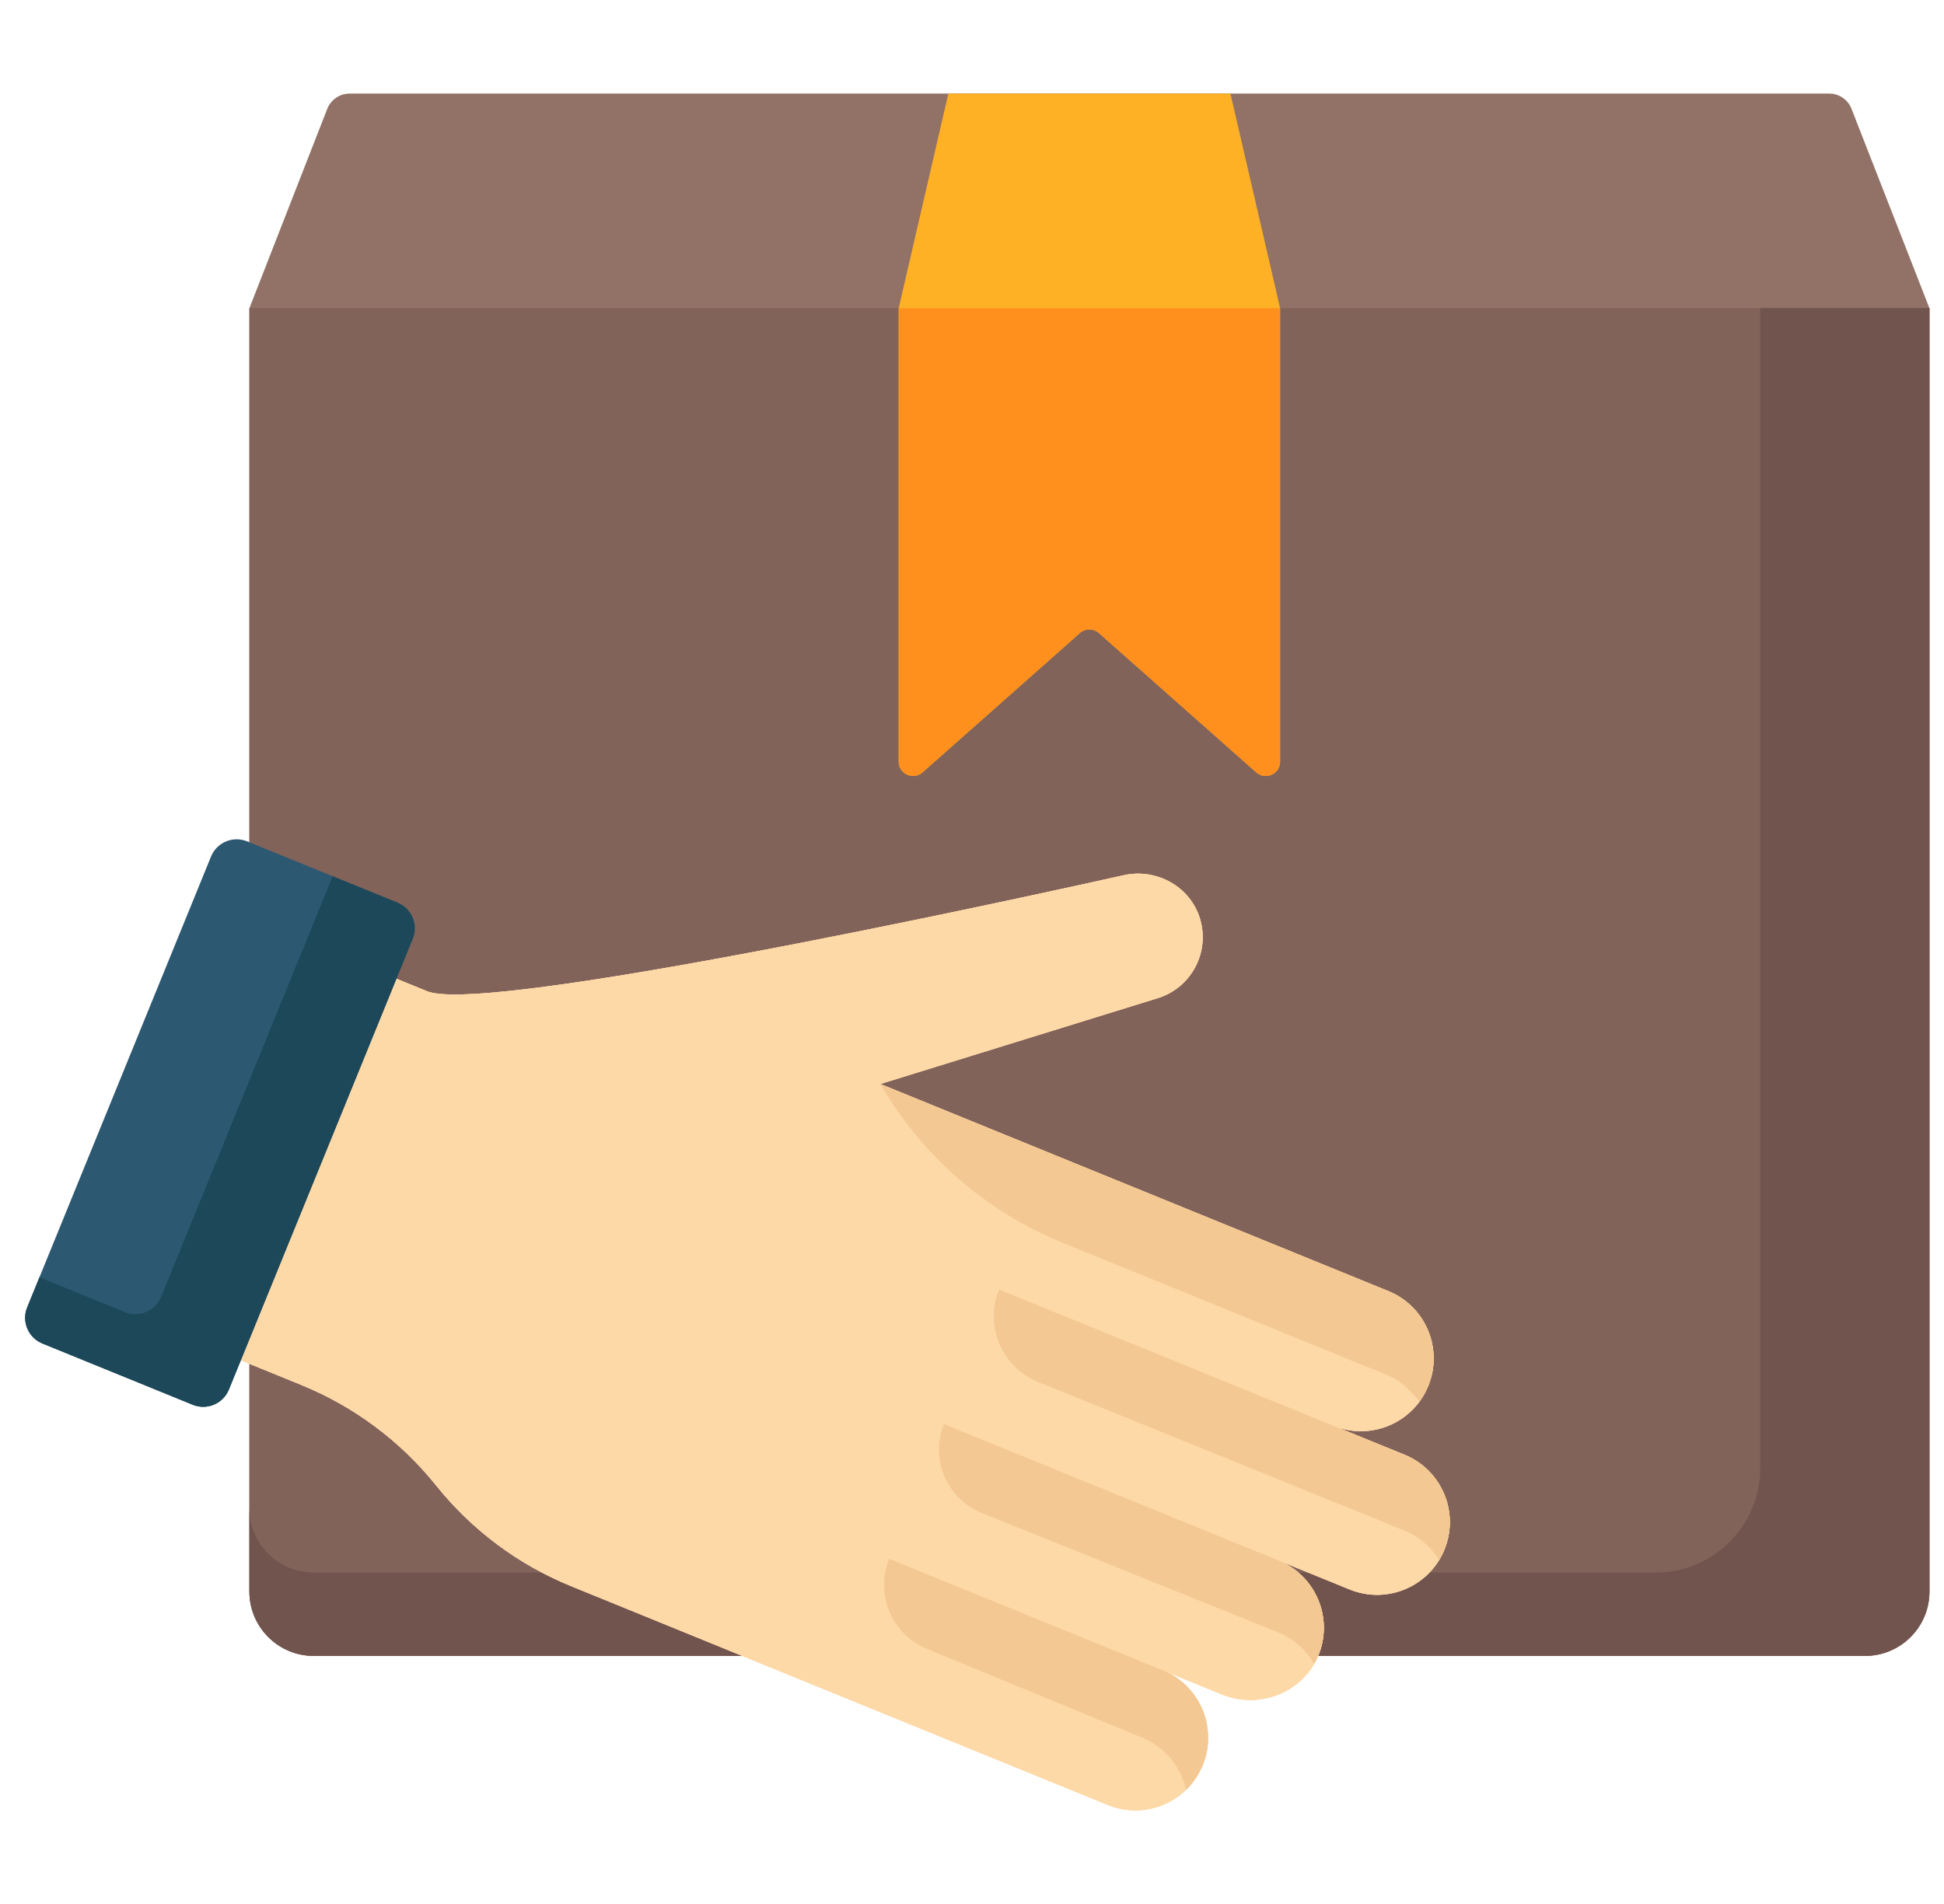 <svg width="49" height="48" viewBox="0 0 49 48" fill="none" xmlns="http://www.w3.org/2000/svg">
<g clip-path="url(#clip0)">
<path d="M46.106 2.359H8.813C8.564 2.359 8.34 2.512 8.249 2.744L6.286 7.77V40.123C6.286 41.019 7.013 41.746 7.91 41.746H47.009C47.906 41.746 48.633 41.019 48.633 40.123V7.77L46.669 2.744C46.579 2.512 46.355 2.359 46.106 2.359Z" fill="#927266"/>
<path d="M47.009 41.746H7.91C7.013 41.746 6.286 41.019 6.286 40.123V7.771H48.633V40.123C48.633 41.019 47.906 41.746 47.009 41.746Z" fill="#82635A"/>
<path d="M44.368 7.77V37.008C44.368 38.464 43.187 39.645 41.731 39.645H7.91C7.013 39.645 6.286 38.918 6.286 38.022V40.122C6.286 41.019 7.013 41.746 7.91 41.746H47.009C47.906 41.746 48.633 41.019 48.633 40.122V7.77H44.368Z" fill="#72544E"/>
<path d="M30.244 23.153C30.506 24.006 30.027 24.902 29.183 25.163L22.188 27.328L22.601 27.496L27.269 29.4L34.995 32.55C35.932 32.932 36.383 34.002 36 34.94C35.618 35.877 34.548 36.327 33.611 35.945L35.403 36.675C36.34 37.058 36.79 38.128 36.408 39.065C36.026 40.002 34.956 40.453 34.018 40.07L32.227 39.34C33.153 39.718 33.603 40.767 33.245 41.696C32.875 42.655 31.756 43.107 30.804 42.719L29.31 42.11C30.247 42.492 30.698 43.562 30.315 44.499C29.933 45.437 28.863 45.887 27.926 45.504L14.393 39.986C13.063 39.444 11.894 38.572 10.995 37.451C10.097 36.331 8.928 35.459 7.598 34.916L1.986 32.628L5.909 23.009L10.766 24.99C12.393 25.653 28.341 22.061 28.341 22.061C29.16 21.889 29.998 22.353 30.244 23.153Z" fill="#FED9A8"/>
<path d="M30.244 23.153C30.506 24.006 30.027 24.902 29.183 25.163L22.188 27.328L22.601 27.496L27.269 29.4L34.995 32.55C35.932 32.932 36.383 34.002 36 34.94C35.618 35.877 34.548 36.327 33.611 35.945L35.403 36.675C36.34 37.058 36.79 38.128 36.408 39.065C36.026 40.002 34.956 40.453 34.018 40.07L32.227 39.34C33.153 39.718 33.603 40.767 33.245 41.696C32.875 42.655 31.756 43.107 30.804 42.719L29.31 42.11C30.247 42.492 30.698 43.562 30.315 44.499C29.933 45.437 28.863 45.887 27.926 45.504L14.393 39.986C13.063 39.444 11.894 38.572 10.995 37.451C10.097 36.331 8.928 35.459 7.598 34.916L1.986 32.628L5.909 23.009L10.766 24.99C12.393 25.653 28.341 22.061 28.341 22.061C29.16 21.889 29.998 22.353 30.244 23.153Z" fill="#FED9A8"/>
<path d="M30.244 23.153C30.506 24.006 30.027 24.902 29.183 25.163L22.188 27.328L22.601 27.496L27.269 29.4L34.995 32.55C35.932 32.932 36.383 34.002 36 34.94C35.618 35.877 34.548 36.327 33.611 35.945L35.403 36.675C36.34 37.058 36.79 38.128 36.408 39.065C36.026 40.002 34.956 40.453 34.018 40.07L32.227 39.34C33.153 39.718 33.603 40.767 33.245 41.696C32.875 42.655 31.756 43.107 30.804 42.719L29.31 42.11C30.247 42.492 30.698 43.562 30.315 44.499C29.933 45.437 28.863 45.887 27.926 45.504L14.393 39.986C13.063 39.444 11.894 38.572 10.995 37.451C10.097 36.331 8.928 35.459 7.598 34.916L1.986 32.628L5.909 23.009L10.766 24.99C12.393 25.653 28.341 22.061 28.341 22.061C29.16 21.889 29.998 22.353 30.244 23.153Z" fill="#FED9A8"/>
<path d="M30.318 44.495C30.32 44.489 30.322 44.484 30.325 44.478C30.326 44.476 30.326 44.473 30.327 44.471C30.329 44.466 30.331 44.461 30.333 44.457C30.334 44.454 30.335 44.451 30.336 44.448C30.338 44.444 30.339 44.44 30.341 44.435C30.342 44.432 30.343 44.429 30.344 44.426C30.346 44.422 30.347 44.418 30.348 44.414C30.349 44.411 30.351 44.407 30.352 44.404C30.353 44.4 30.355 44.396 30.356 44.392C30.357 44.389 30.358 44.386 30.359 44.382C30.36 44.379 30.362 44.375 30.363 44.371C30.364 44.368 30.365 44.364 30.366 44.361C30.367 44.357 30.369 44.353 30.37 44.35C30.371 44.346 30.372 44.343 30.373 44.339C30.374 44.336 30.375 44.332 30.376 44.328C30.377 44.325 30.378 44.321 30.379 44.318C30.38 44.314 30.381 44.31 30.383 44.307C30.384 44.303 30.385 44.299 30.386 44.295C30.387 44.292 30.388 44.289 30.389 44.286C30.39 44.282 30.391 44.278 30.392 44.274C30.392 44.271 30.393 44.267 30.394 44.264C30.395 44.26 30.396 44.256 30.397 44.252C30.398 44.249 30.399 44.246 30.4 44.242C30.401 44.238 30.401 44.235 30.402 44.231C30.403 44.228 30.404 44.225 30.404 44.222C30.406 44.218 30.407 44.213 30.407 44.209C30.408 44.207 30.408 44.206 30.409 44.204C30.413 44.186 30.416 44.169 30.42 44.151C30.42 44.149 30.42 44.147 30.421 44.145C30.422 44.14 30.423 44.135 30.424 44.13C30.424 44.128 30.424 44.126 30.425 44.124C30.426 44.119 30.427 44.113 30.427 44.108C30.428 44.106 30.428 44.105 30.428 44.103C30.429 44.097 30.43 44.092 30.431 44.087C30.431 44.085 30.431 44.083 30.432 44.081C30.433 44.076 30.433 44.07 30.434 44.065C30.434 44.063 30.434 44.062 30.435 44.06C30.436 44.054 30.436 44.048 30.437 44.043C30.437 44.042 30.437 44.041 30.437 44.04C30.438 44.033 30.439 44.027 30.44 44.021C30.44 44.02 30.44 44.02 30.44 44.019C30.441 44.012 30.442 44.006 30.442 44C30.442 43.999 30.442 43.999 30.442 43.998C30.443 43.992 30.444 43.985 30.444 43.978C30.444 43.978 30.444 43.978 30.444 43.978C30.512 43.258 30.145 42.547 29.49 42.195C29.48 42.189 29.47 42.184 29.459 42.179C29.413 42.156 29.366 42.133 29.318 42.113C29.302 42.106 29.285 42.099 29.269 42.093L22.41 39.296C22.047 40.185 22.472 41.2 23.36 41.567L28.8 43.812C29.374 44.047 29.768 44.56 29.897 45.122C30.073 44.951 30.218 44.741 30.316 44.499C30.317 44.498 30.317 44.497 30.318 44.495Z" fill="#F4C892"/>
<path d="M35.779 35.336C35.868 35.217 35.943 35.084 36.001 34.94C36.384 34.002 35.934 32.932 34.996 32.55L27.27 29.4L22.602 27.496L22.189 27.328C23.231 29.133 24.843 30.539 26.773 31.326L34.996 34.679C35.284 34.796 35.579 35.084 35.779 35.336Z" fill="#F4C892"/>
<path d="M36.434 37.744C36.428 37.73 36.423 37.717 36.418 37.703C36.415 37.696 36.413 37.689 36.41 37.682C36.404 37.669 36.398 37.655 36.393 37.642C36.375 37.602 36.356 37.562 36.336 37.523C36.326 37.503 36.315 37.484 36.304 37.465C36.297 37.452 36.289 37.44 36.282 37.427C36.274 37.414 36.267 37.402 36.259 37.389C36.251 37.377 36.243 37.365 36.235 37.352C36.157 37.236 36.066 37.129 35.962 37.032C35.957 37.027 35.951 37.022 35.946 37.017C35.912 36.986 35.878 36.957 35.842 36.929C35.836 36.925 35.83 36.92 35.824 36.916C35.812 36.906 35.8 36.897 35.788 36.889C35.782 36.884 35.776 36.88 35.77 36.875C35.658 36.797 35.536 36.729 35.404 36.676L33.612 35.945H33.612L25.179 32.506C24.805 33.421 25.246 34.466 26.162 34.838L35.404 38.588C35.776 38.74 36.077 39.014 36.275 39.332C36.326 39.248 36.371 39.159 36.409 39.065C36.481 38.889 36.523 38.709 36.539 38.529C36.54 38.514 36.541 38.499 36.542 38.484C36.557 38.23 36.519 37.978 36.434 37.744Z" fill="#F4C892"/>
<path d="M5.319 21.594C5.464 21.237 5.872 21.065 6.23 21.211L10.019 22.756C10.377 22.902 10.549 23.31 10.403 23.667L5.769 35.032C5.623 35.389 5.215 35.561 4.858 35.415L1.068 33.87C0.711 33.724 0.539 33.316 0.685 32.959L5.319 21.594Z" fill="#2D5872"/>
<path d="M10.019 22.756L8.385 22.09L4.06 32.696C3.914 33.053 3.506 33.225 3.149 33.079L0.994 32.201L0.685 32.959C0.539 33.316 0.711 33.724 1.068 33.87L4.858 35.415C5.215 35.561 5.623 35.389 5.769 35.032L10.403 23.668C10.549 23.31 10.377 22.902 10.019 22.756Z" fill="#1D4859"/>
<path d="M31.014 2.359H23.904L22.652 7.771V19.201C22.652 19.513 23.021 19.678 23.254 19.471L27.219 15.959C27.356 15.838 27.562 15.838 27.699 15.959L31.664 19.471C31.897 19.678 32.266 19.513 32.266 19.201V7.77L31.014 2.359Z" fill="#FFB125"/>
<path d="M31.664 19.471L27.699 15.959C27.562 15.838 27.356 15.838 27.219 15.959L23.254 19.471C23.021 19.678 22.652 19.513 22.652 19.201V7.771H32.266V19.201C32.266 19.513 31.897 19.678 31.664 19.471Z" fill="#FF901D"/>
<path d="M33.125 41.949C33.166 41.878 33.203 41.803 33.235 41.725C33.236 41.723 33.237 41.72 33.238 41.718C33.24 41.712 33.242 41.707 33.244 41.701C33.246 41.697 33.247 41.693 33.249 41.689C33.25 41.687 33.251 41.684 33.252 41.682C33.254 41.677 33.255 41.672 33.257 41.667C33.258 41.665 33.259 41.663 33.26 41.66C33.261 41.656 33.263 41.651 33.265 41.646C33.266 41.644 33.267 41.641 33.267 41.639C33.269 41.634 33.271 41.629 33.272 41.624C33.273 41.622 33.274 41.62 33.275 41.617C33.276 41.613 33.278 41.609 33.279 41.604C33.28 41.601 33.281 41.599 33.282 41.596C33.284 41.589 33.286 41.582 33.288 41.575C33.289 41.571 33.291 41.568 33.292 41.564C33.293 41.561 33.294 41.557 33.295 41.554C33.296 41.55 33.297 41.545 33.298 41.541C33.299 41.538 33.3 41.536 33.301 41.533C33.302 41.529 33.303 41.525 33.304 41.52C33.305 41.517 33.306 41.514 33.307 41.512C33.308 41.507 33.309 41.503 33.31 41.499C33.311 41.496 33.312 41.493 33.312 41.491C33.313 41.486 33.315 41.481 33.316 41.477C33.316 41.475 33.317 41.472 33.317 41.47C33.319 41.465 33.32 41.46 33.321 41.455C33.321 41.453 33.322 41.451 33.322 41.45C33.324 41.444 33.325 41.439 33.326 41.434C33.326 41.432 33.327 41.431 33.327 41.429C33.328 41.423 33.329 41.418 33.33 41.413C33.331 41.412 33.331 41.411 33.331 41.409C33.334 41.397 33.336 41.384 33.339 41.371C33.495 40.533 33.047 39.674 32.228 39.34L23.794 35.901C23.436 36.781 23.86 37.786 24.742 38.141L32.228 41.158C32.618 41.318 32.928 41.611 33.125 41.949Z" fill="#F4C892"/>
</g>
<defs>
<clipPath id="clip0">
<rect width="48" height="48" fill="white" transform="translate(0.633)"/>
</clipPath>
</defs>
</svg>
